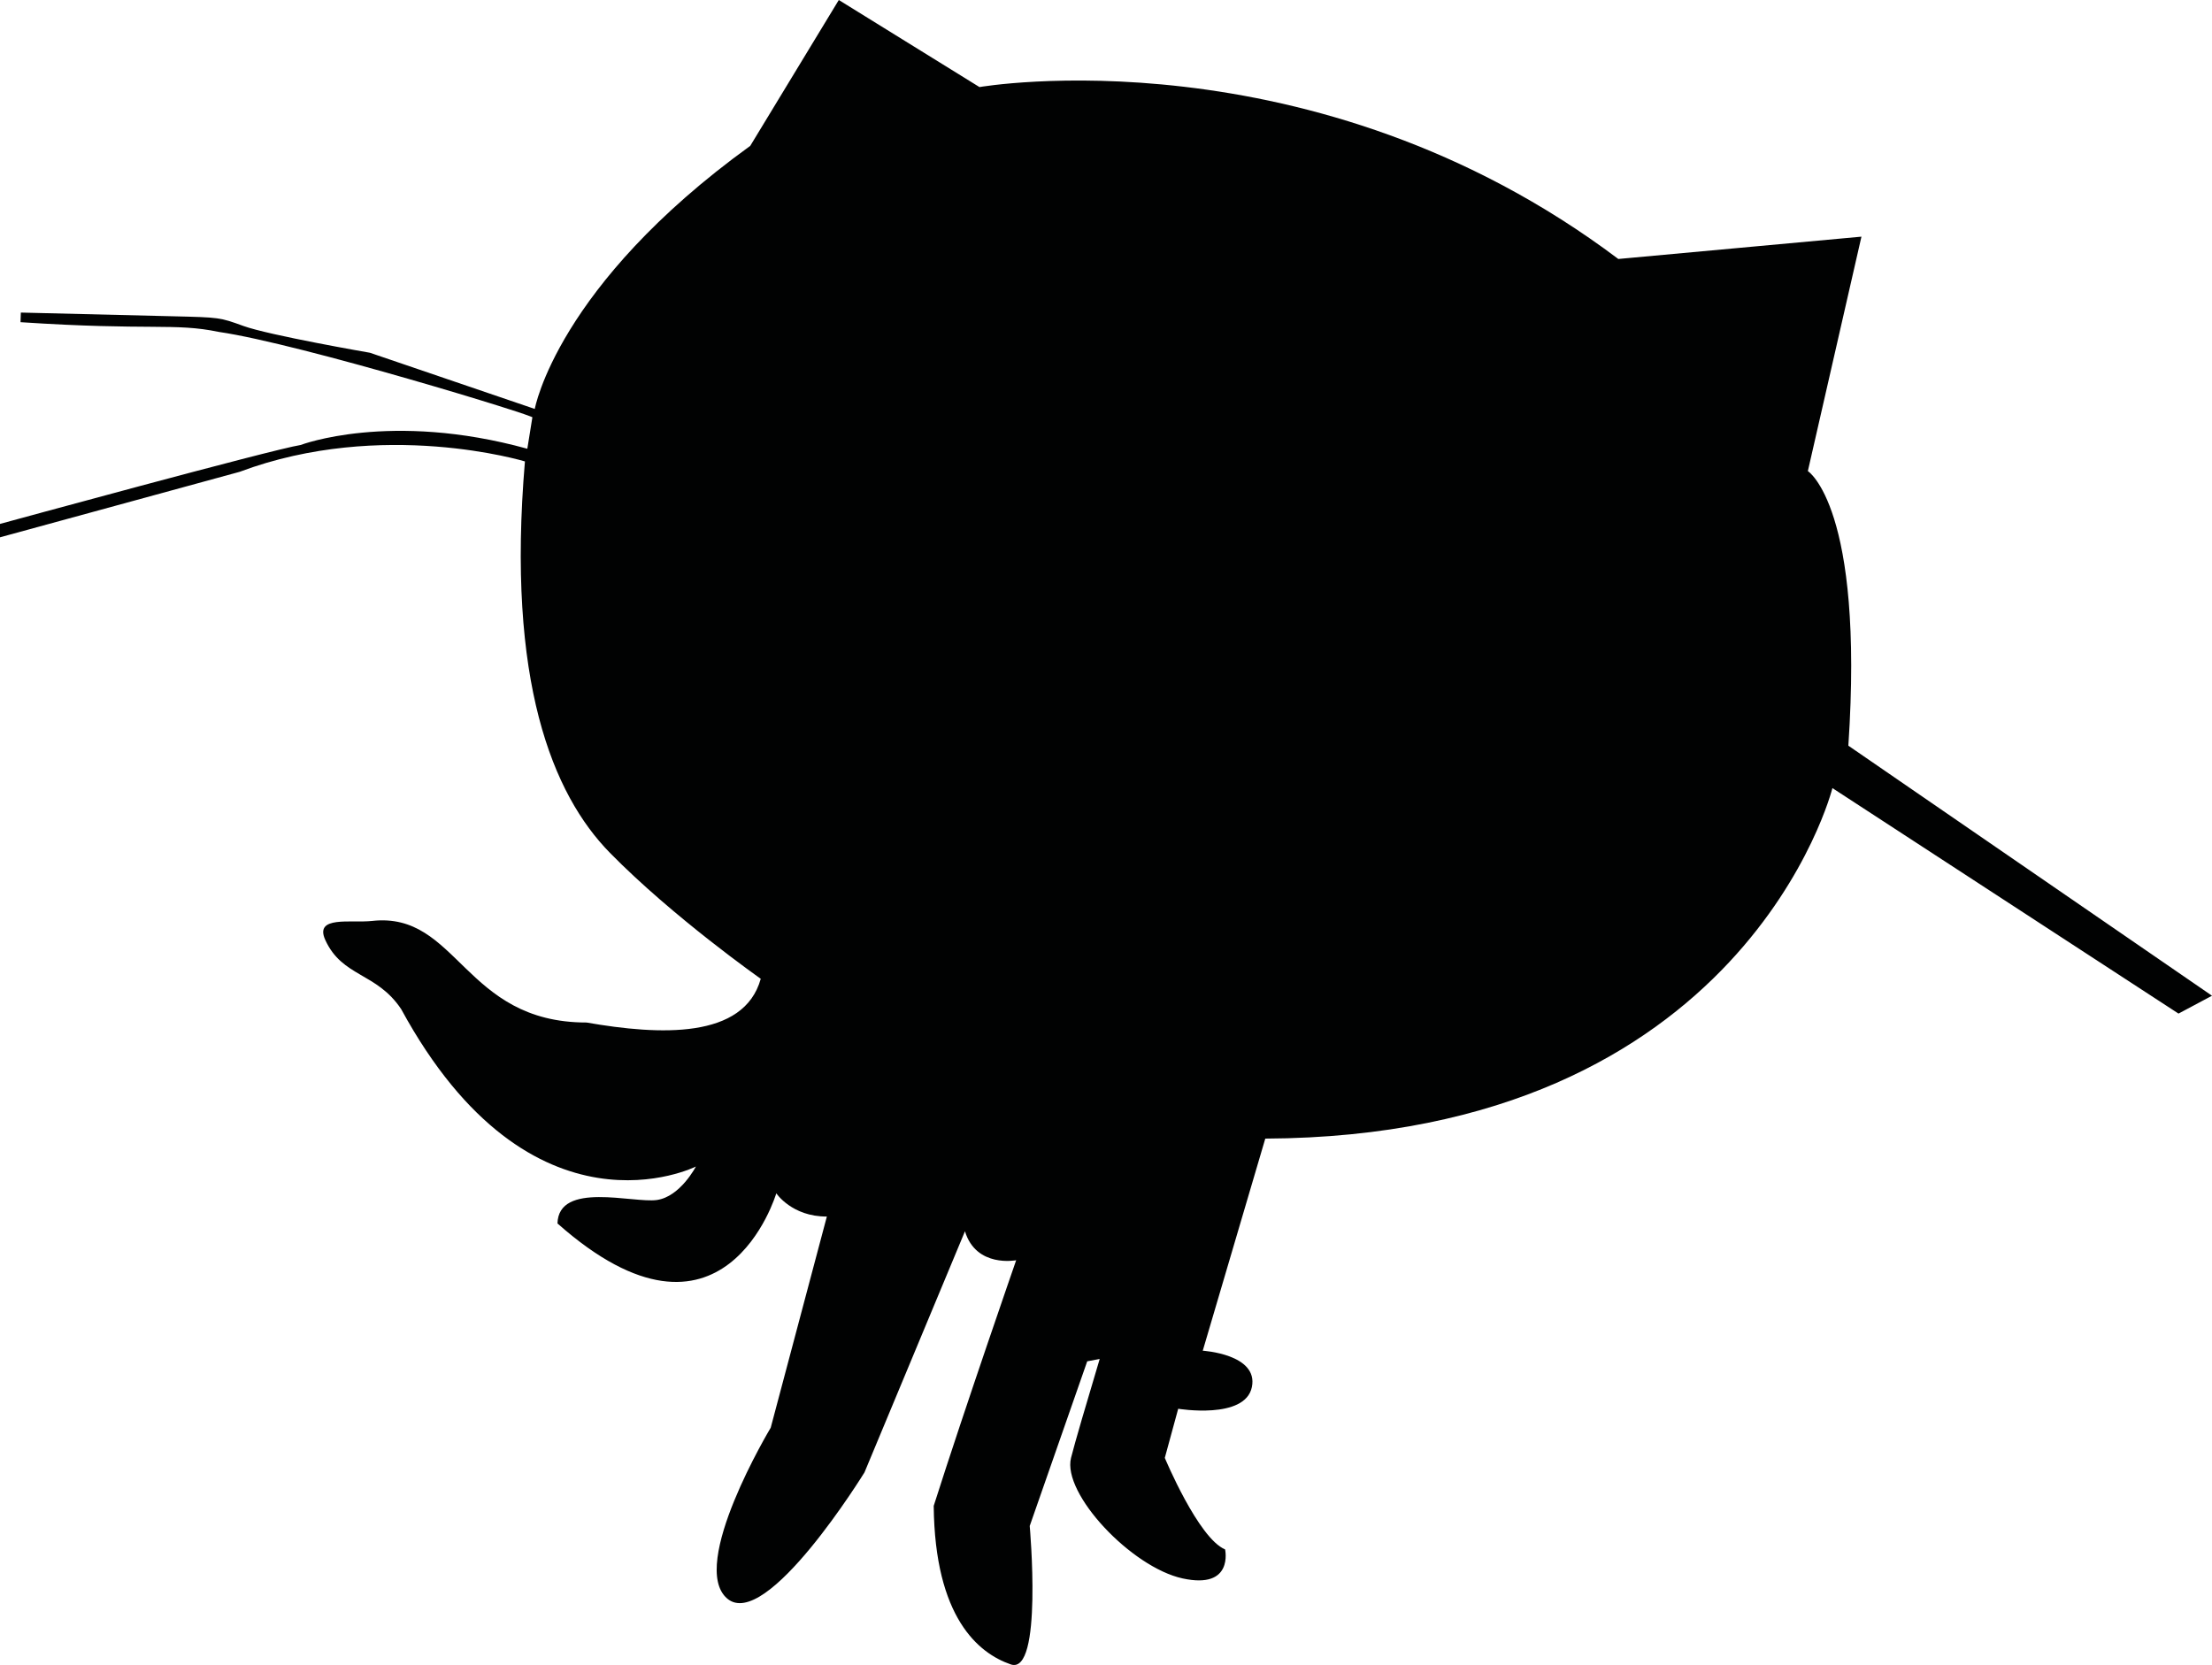 <svg version="1.1" xmlns="http://www.w3.org/2000/svg" xmlns:xlink="http://www.w3.org/1999/xlink" x="0px" y="0px"
	 width="628.439px" height="473.084px" viewBox="0 0 628.439 473.084" enable-background="new 0 0 628.439 473.084"
	 xml:space="preserve">
<path fill="#010202" d="M216.135,278.108c0,0-24.888-17.482-42.849-35.783c-16.324-16.633-29.445-48.793-24.151-111.217
	c0,0-40.448-12.272-81.047,2.953L0,152.669v-3.806c0,0,77.392-21.175,85.427-22.429c0,0,25.374-9.712,64.388,1.072
	l1.427-8.881c2.142-0.075-65.815-20.934-89.075-24.317c-12.74-2.643-19.348-0.317-56.336-2.765l0.09-2.732
	l43.348,1.057c13.173,0.317,13.173,0.317,19.877,2.749c7.281,2.641,35.947,7.612,35.947,7.612l46.837,15.965
	c0,0,6.238-34.995,61.216-74.749L238.308,0l39.965,24.74c0,0,94.666-16.493,181.5,48.846l69.072-6.344l-15.225,66.608
	c0,0,16.035,10.15,11.506,78.026l103.313,71.048l-9.515,5.075l-98.326-64.07c0,0-24.74,98.96-161.127,99.594
	l-17.762,60.264c0,0,15.859,0.977,13.956,10.321s-20.934,6.173-20.934,6.173l-3.806,13.956
	c0,0,9.515,22.837,17.128,26.009c0,0,2.537,11.418-12.053,8.247c-14.59-3.172-34.255-24.106-31.718-34.255
	c1.048-4.194,4.479-15.859,8.145-28.106l-3.545,0.67l-16.335,46.784c0,0,3.806,42.502-5.392,39.33
	c-9.198-3.172-21.568-13.322-21.885-45.04c8.881-27.912,23.428-69.795,23.428-69.795s-11.375,2.235-14.547-8.232
	l-28.546,68.511c0,0-27.912,45.357-39.013,35.841c-11.101-9.515,12.37-48.529,12.37-48.529l15.951-60.007
	c-9.925,0.06-14.365-6.601-14.365-6.601s-14.908,50.432-62.167,8.564c0.317-12.053,21.568-5.709,28.229-6.661
	c6.661-0.952,11.101-9.515,11.101-9.515s-46.626,23.471-83.736-44.722c-6.978-10.467-16.742-9.048-21.568-19.665
	c-3.172-6.978,7.296-4.723,13.322-5.392c24.383-2.707,26.009,28.863,60.899,28.863
	C187.479,294.175,211.348,295.294,216.135,278.108z"/>
</svg>
